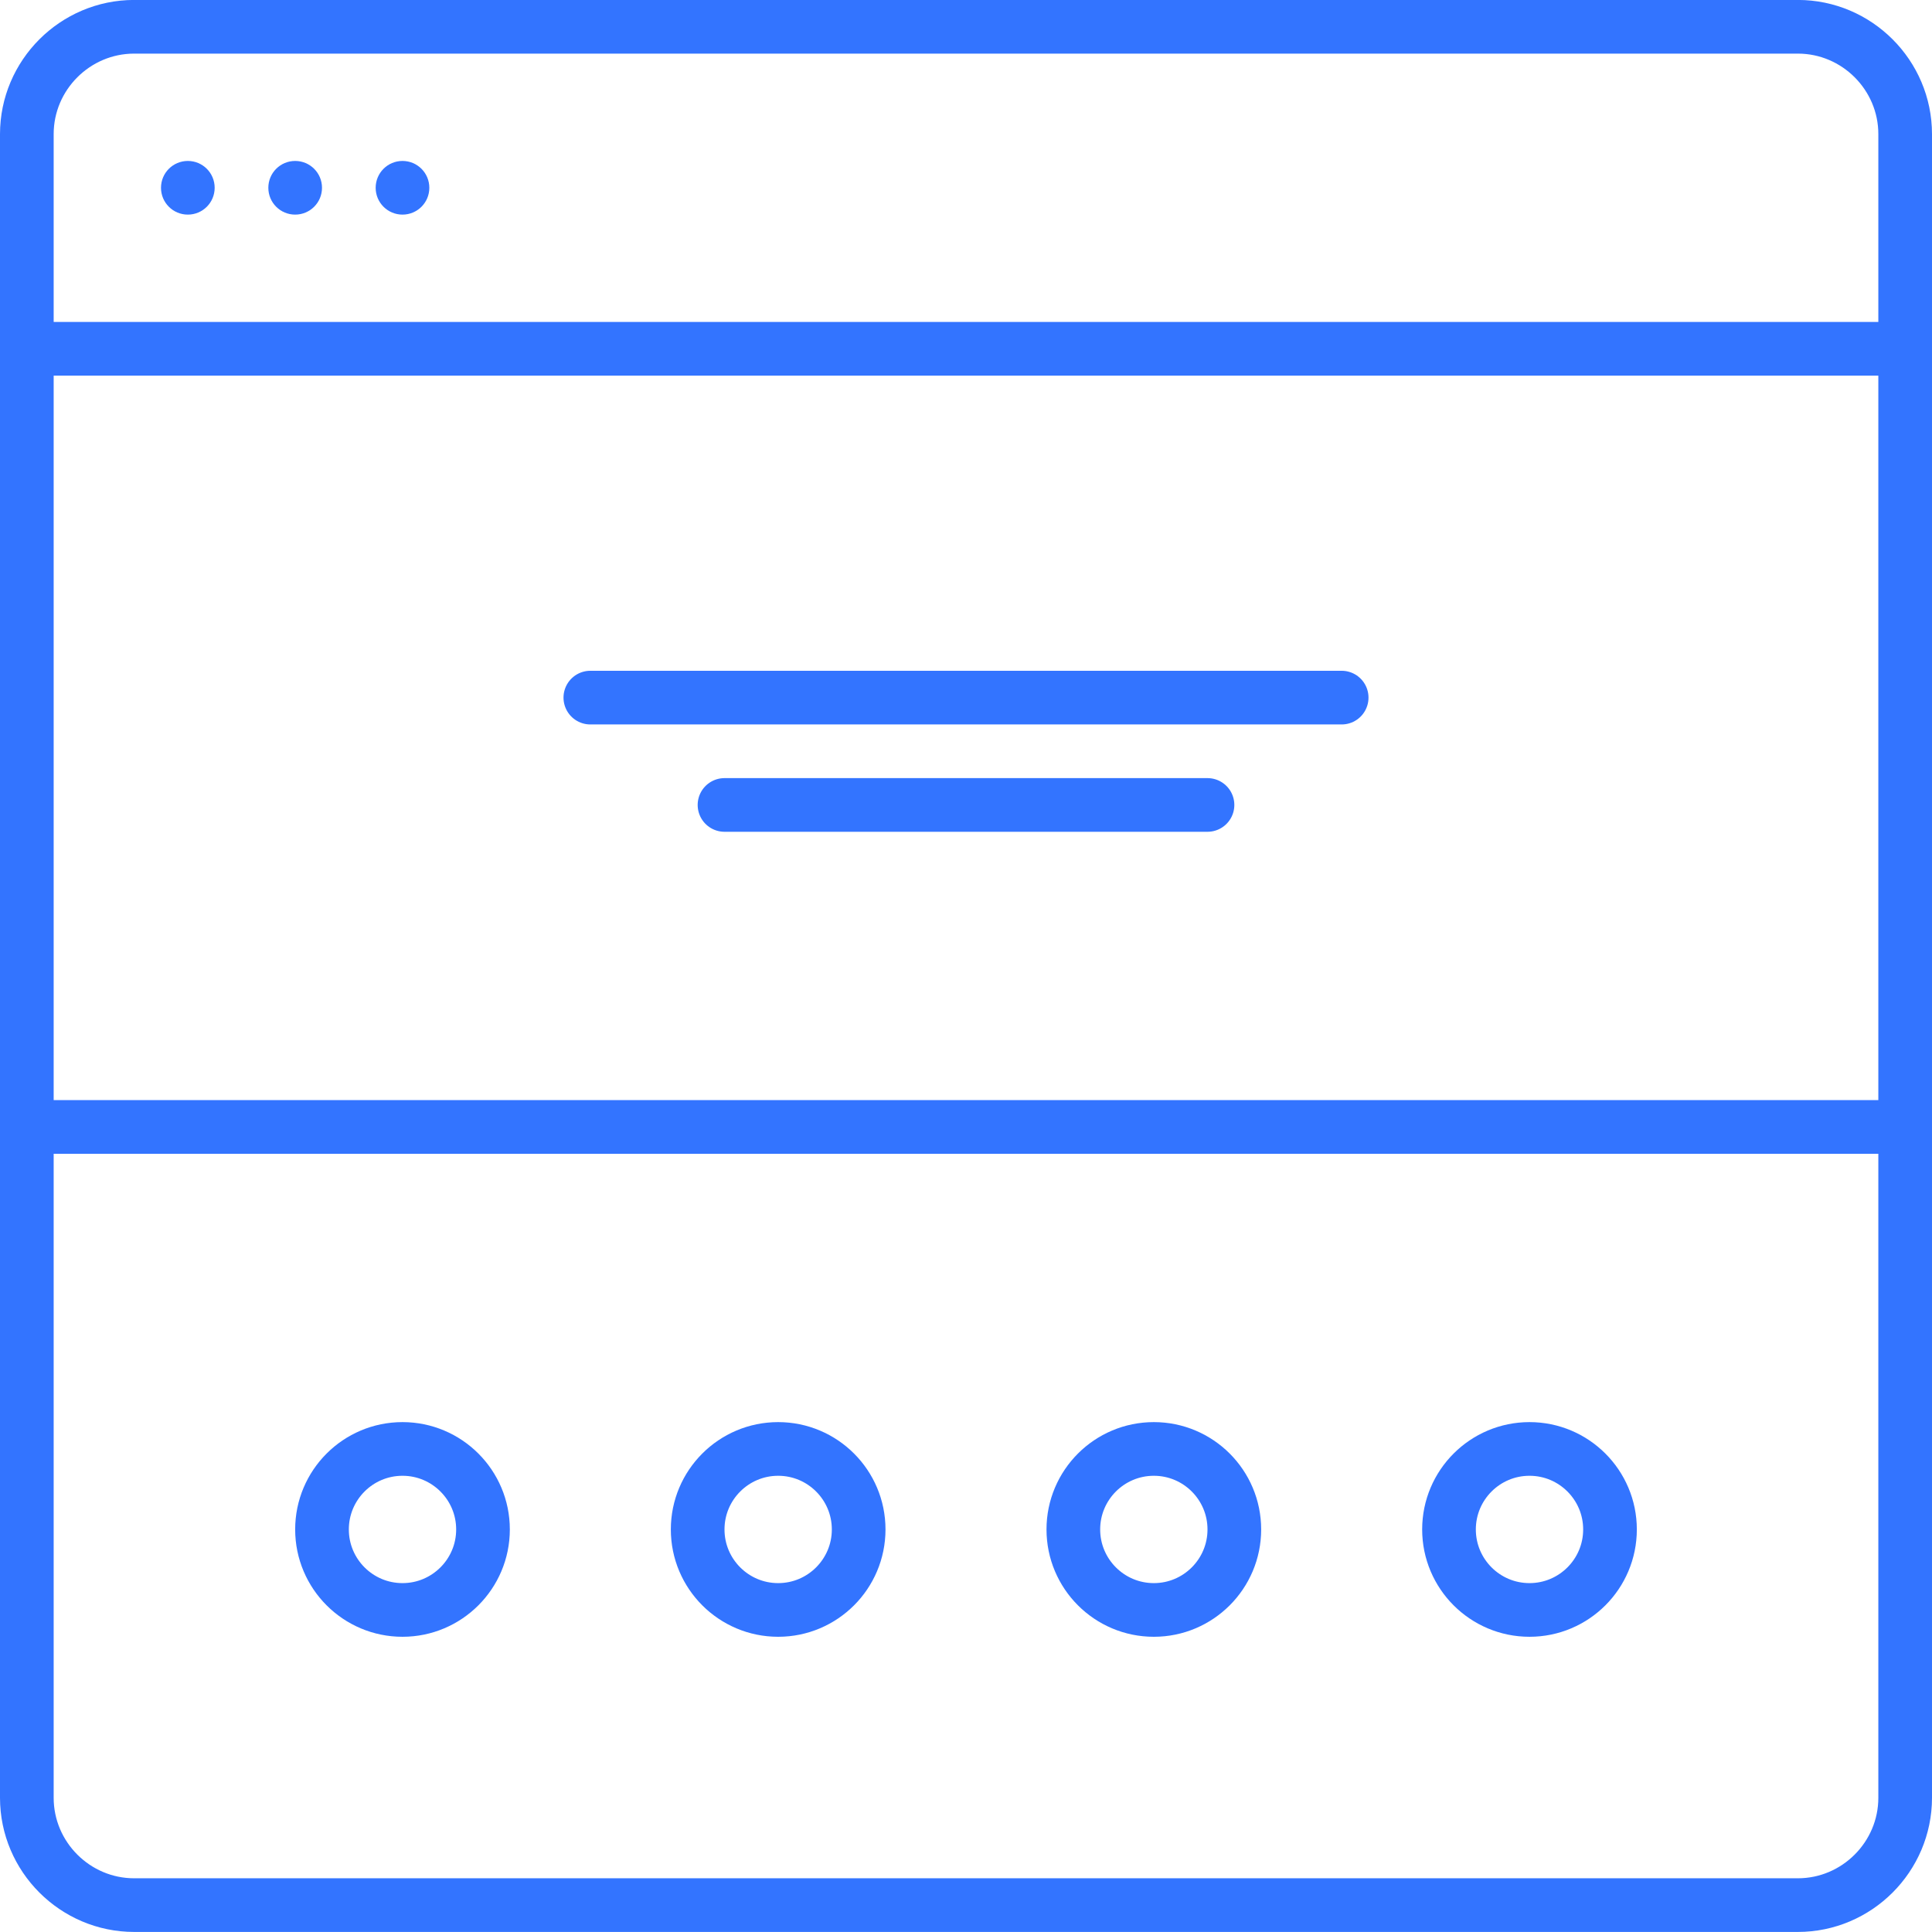 <svg width="72px" height="72px" viewBox="0 0 72 72" version="1.1" xmlns="http://www.w3.org/2000/svg" xmlns:xlink="http://www.w3.org/1999/xlink">
			                    <title>Get Online</title>
			                    <g id="Design" stroke="none" stroke-width="1" fill="none" fill-rule="evenodd">
			                        <g id="Design-4.0" transform="translate(-674, -989)">
			                            <g id="Get-Online" transform="translate(675, 989)">
			                                <path d="M70,66.998 C70,69.198 68.2,70.998 66,70.998 L4,70.998 C1.8,70.998 0,69.198 0,66.998 L0,4.998 C0,2.798 1.8,0.998 4,0.998 L66,0.998 C68.2,0.998 70,2.798 70,4.998 L70,66.998 Z" id="Stroke-23" stroke="#3374FF" stroke-width="2" stroke-linecap="round" stroke-linejoin="round"/>
			                                <path d="M70,12.998 L0,12.998" id="Stroke-25" stroke="#3374FF" stroke-width="2" stroke-linecap="round" stroke-linejoin="round"/>
			                                <path d="M70,41.998 L0,41.998" id="Stroke-27" stroke="#3374FF" stroke-width="2" stroke-linecap="round" stroke-linejoin="round"/>
			                                <path d="M7,6.998 C7,7.551 6.553,7.998 6,7.998 C5.447,7.998 5,7.551 5,6.998 C5,6.445 5.447,5.998 6,5.998 C6.553,5.998 7,6.445 7,6.998" id="Fill-31" fill="#3374FF"/>
			                                <path d="M11,6.998 C11,7.551 10.553,7.998 10,7.998 C9.447,7.998 9,7.551 9,6.998 C9,6.445 9.447,5.998 10,5.998 C10.553,5.998 11,6.445 11,6.998" id="Fill-33" fill="#3374FF"/>
			                                <path d="M15,6.998 C15,7.551 14.553,7.998 14,7.998 C13.447,7.998 13,7.551 13,6.998 C13,6.445 13.447,5.998 14,5.998 C14.553,5.998 15,6.445 15,6.998" id="Fill-35" fill="#3374FF"/>
			                                <path d="M26,29.998 L44,29.998" id="Stroke-41" stroke="#3374FF" stroke-width="2" stroke-linecap="round" stroke-linejoin="round"/>
			                                <path d="M21,25.998 L49,25.998" id="Stroke-43" stroke="#3374FF" stroke-width="2" stroke-linecap="round" stroke-linejoin="round"/>
			                                <path d="M17,56.998 C17,58.654 15.656,59.998 14,59.998 C12.344,59.998 11,58.654 11,56.998 C11,55.342 12.344,53.998 14,53.998 C15.656,53.998 17,55.342 17,56.998 Z" id="Stroke-49" stroke="#3374FF" stroke-width="2" stroke-linecap="round" stroke-linejoin="round"/>
			                                <path d="M31,56.998 C31,58.654 29.656,59.998 28,59.998 C26.344,59.998 25,58.654 25,56.998 C25,55.342 26.344,53.998 28,53.998 C29.656,53.998 31,55.342 31,56.998 Z" id="Stroke-51" stroke="#3374FF" stroke-width="2" stroke-linecap="round" stroke-linejoin="round"/>
			                                <path d="M45,56.998 C45,58.654 43.656,59.998 42,59.998 C40.344,59.998 39,58.654 39,56.998 C39,55.342 40.344,53.998 42,53.998 C43.656,53.998 45,55.342 45,56.998 Z" id="Stroke-53" stroke="#3374FF" stroke-width="2" stroke-linecap="round" stroke-linejoin="round"/>
			                                <path d="M59,56.998 C59,58.654 57.656,59.998 56,59.998 C54.344,59.998 53,58.654 53,56.998 C53,55.342 54.344,53.998 56,53.998 C57.656,53.998 59,55.342 59,56.998 Z" id="Stroke-55" stroke="#3374FF" stroke-width="2" stroke-linecap="round" stroke-linejoin="round"/>
			                            </g>
			                        </g>
			                    </g>
			                </svg>